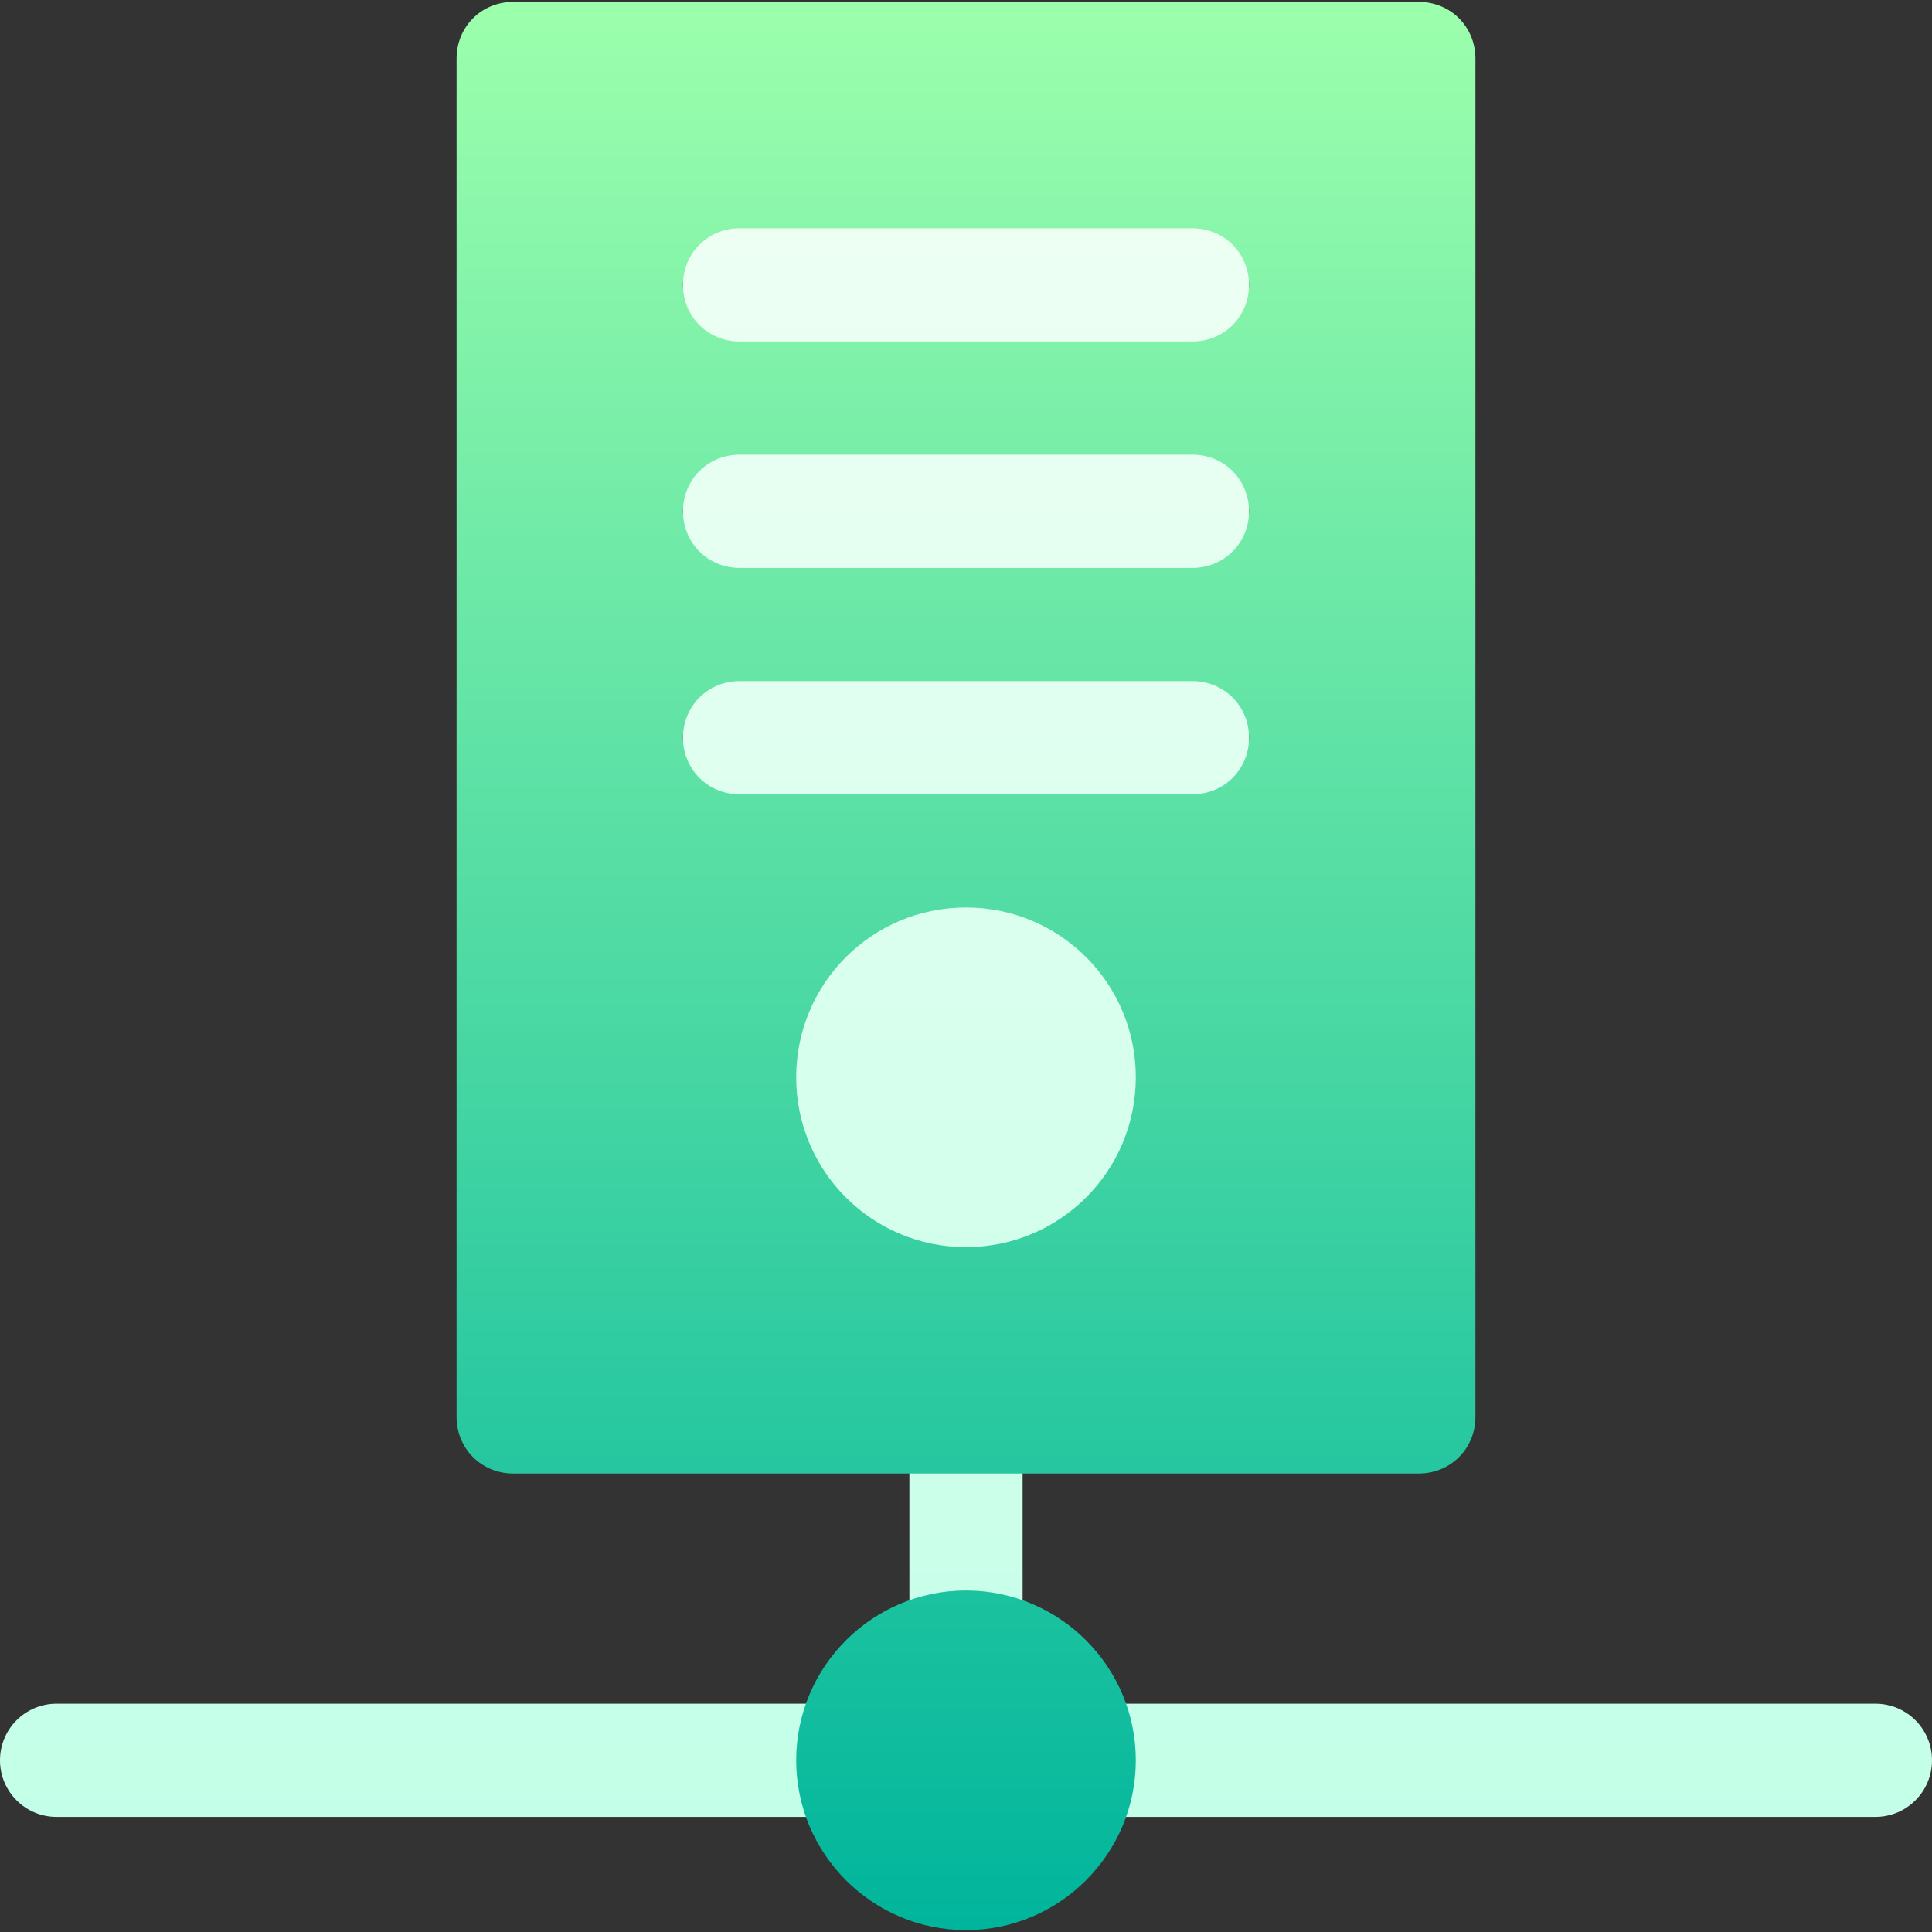 <svg id="Capa_1" enable-background="new 0 0 512 512" height="512" viewBox="0 0 512 512" width="512" xmlns="http://www.w3.org/2000/svg" xmlns:xlink="http://www.w3.org/1999/xlink"><rect x="0" y="0" width="512" height="512" fill="#333333" stroke="none"/><linearGradient id="SVGID_1_" gradientUnits="userSpaceOnUse" x1="256" x2="256" y1="481.5" y2="30.5"><stop offset="0" stop-color="#c3ffe8"/><stop offset=".997" stop-color="#f0fff4"/></linearGradient><linearGradient id="SVGID_2_" gradientUnits="userSpaceOnUse" x1="256" x2="256" y1="511.5" y2=".5"><stop offset="0" stop-color="#00b59c"/><stop offset="1" stop-color="#9cffac"/></linearGradient><g><g><g><path d="m331 30.5h-150v330h75 75zm-60 345c0-8.291-6.709-15-15-15s-15 6.709-15 15v61c0 8.291 6.709 15 15 15s15-6.709 15-15zm-45 76h-211c-8.291 0-15 6.709-15 15s6.709 15 15 15h211c8.291 0 15-6.709 15-15s-6.709-15-15-15zm271 0h-211c-8.291 0-15 6.709-15 15s6.709 15 15 15h211c8.291 0 15-6.709 15-15s-6.709-15-15-15z" fill="url(#SVGID_1_)"/></g></g><g><g><path d="m256 421.5c-24.814 0-45 20.186-45 45s20.186 45 45 45 45-20.186 45-45-20.186-45-45-45zm120-421h-240c-8.401 0-15 6.599-15 15v360c0 8.399 6.599 15 15 15h240c8.401 0 15-6.601 15-15v-360c0-8.401-6.599-15-15-15zm-120 330c-24.902 0-45-20.102-45-45 0-24.9 20.098-45 45-45s45 20.1 45 45c0 24.898-20.098 45-45 45zm60-120h-120c-8.401 0-15-6.601-15-15 0-8.401 6.599-15 15-15h120c8.401 0 15 6.599 15 15 0 8.399-6.599 15-15 15zm0-60h-120c-8.401 0-15-6.601-15-15 0-8.401 6.599-15 15-15h120c8.401 0 15 6.599 15 15 0 8.399-6.599 15-15 15zm0-60h-120c-8.401 0-15-6.601-15-15 0-8.401 6.599-15 15-15h120c8.401 0 15 6.599 15 15 0 8.399-6.599 15-15 15z" fill="url(#SVGID_2_)"/></g></g></g></svg>